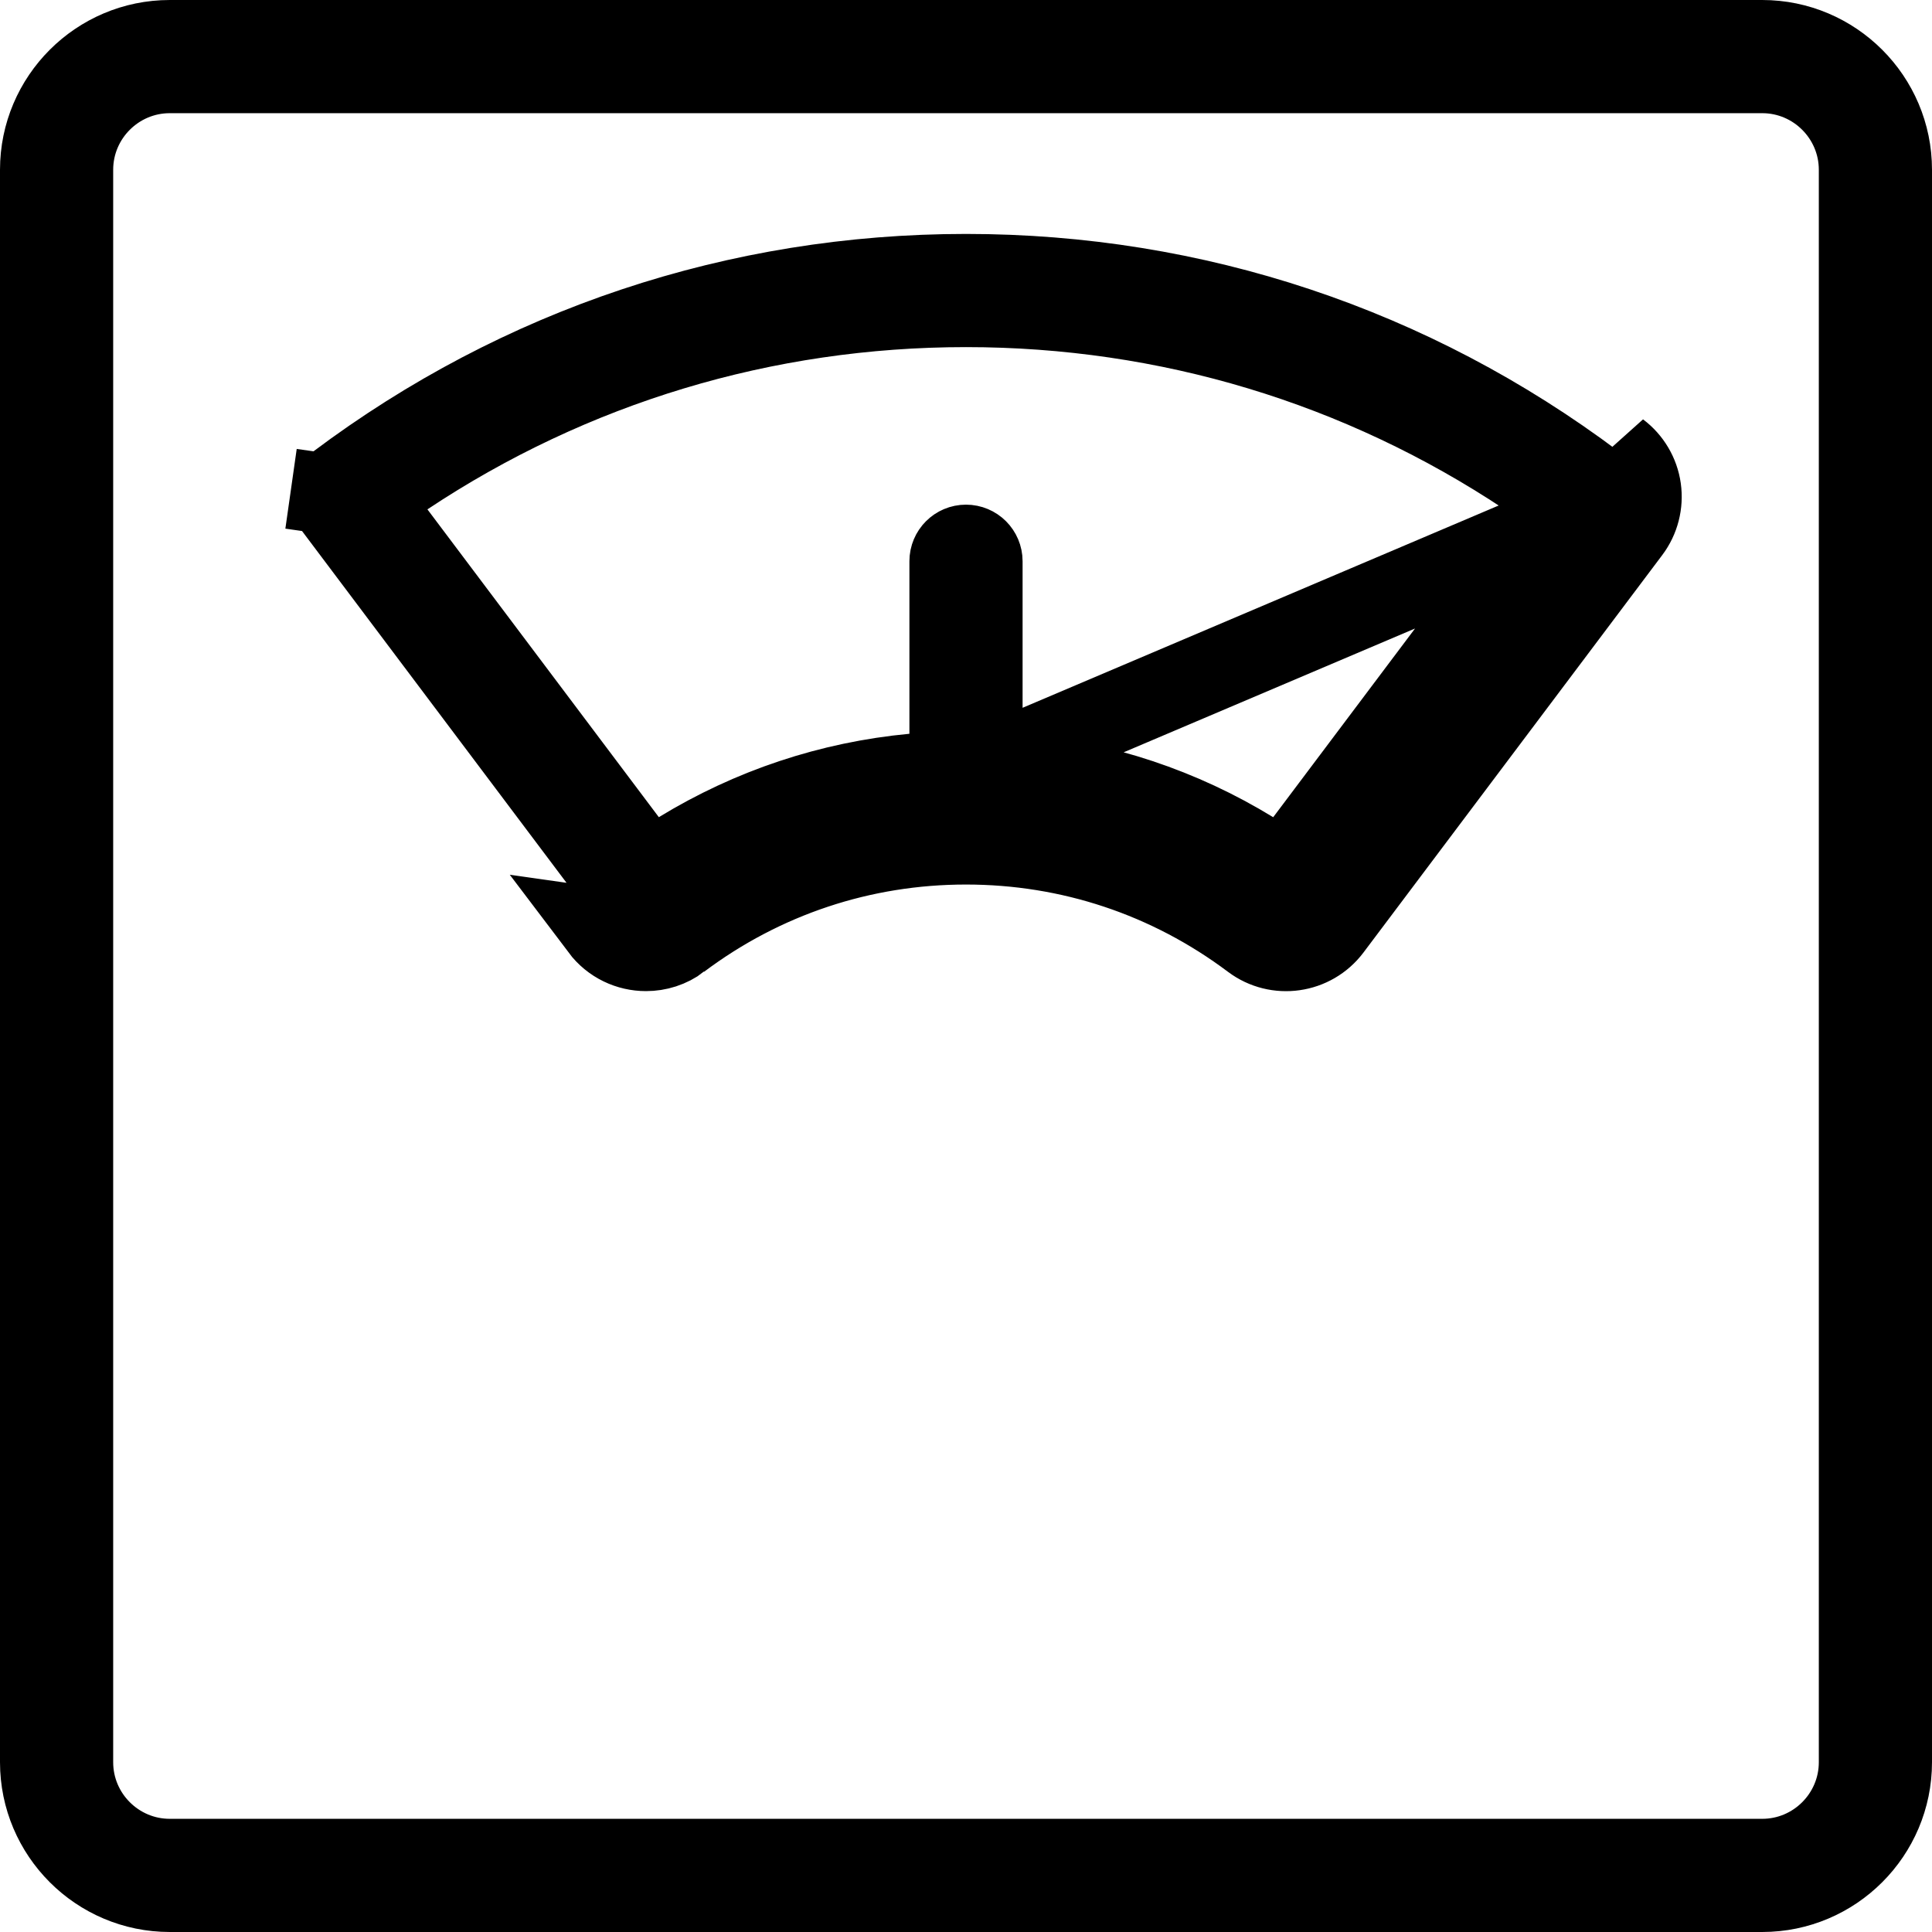 <svg width="24" height="24" viewBox="0 0 24 24" fill="none" xmlns="http://www.w3.org/2000/svg">
<g clip-path="url(#clip0_19_430)">
<path d="M2.109 0.5H21.891C22.778 0.5 23.5 1.222 23.5 2.109V21.891C23.5 22.778 22.778 23.5 21.891 23.5H2.109C1.222 23.5 0.5 22.778 0.5 21.891V2.109C0.5 1.222 1.222 0.5 2.109 0.5ZM21.891 23.094C22.554 23.094 23.094 22.554 23.094 21.891V2.109C23.094 1.446 22.554 0.906 21.891 0.906H2.109C1.446 0.906 0.906 1.446 0.906 2.109V21.891C0.906 22.554 1.446 23.094 2.109 23.094H21.891Z" stroke="black"/>
<path d="M20.384 6.072C20.41 6.257 20.362 6.445 20.25 6.594L16.538 11.532C16.305 11.842 15.864 11.905 15.554 11.672C14.521 10.897 13.292 10.488 12 10.488C10.708 10.488 9.479 10.897 8.446 11.672M20.384 6.072L8.146 11.272C8.109 11.3 8.067 11.312 8.025 11.312C7.962 11.312 7.902 11.284 7.862 11.231C7.862 11.231 7.862 11.231 7.862 11.231L4.15 6.294C4.15 6.294 4.15 6.293 4.15 6.293C4.15 6.293 4.15 6.293 4.15 6.293C4.118 6.25 4.104 6.196 4.112 6.142L3.616 6.072L4.111 6.143C4.119 6.089 4.148 6.041 4.191 6.009C6.462 4.306 9.161 3.406 12 3.406C14.84 3.406 17.539 4.306 19.809 6.009C19.853 6.041 19.881 6.089 19.889 6.142L19.889 6.143C19.896 6.196 19.882 6.25 19.85 6.293L19.85 6.293L16.138 11.231L16.138 11.231C16.071 11.321 15.944 11.339 15.854 11.272L15.854 11.272C14.734 10.432 13.4 9.988 12 9.988C10.6 9.988 9.266 10.432 8.146 11.272L8.446 11.672M20.384 6.072C20.358 5.888 20.259 5.721 20.11 5.609L20.384 6.072ZM8.446 11.672C8.32 11.767 8.172 11.812 8.025 11.812C7.811 11.812 7.601 11.716 7.462 11.532L8.446 11.672ZM15.555 10.578L15.943 10.815L16.216 10.452L19.09 6.628L19.409 6.204L18.967 5.911C16.899 4.536 14.504 3.812 12 3.812C9.497 3.812 7.102 4.536 5.033 5.911L4.592 6.204L4.91 6.628L7.785 10.452L8.058 10.815L8.445 10.578C9.329 10.038 10.312 9.71 11.344 9.613L11.797 9.57V9.115V6.972C11.797 6.86 11.888 6.769 12 6.769C12.112 6.769 12.203 6.86 12.203 6.972V9.115V9.57L12.656 9.613C13.688 9.71 14.672 10.038 15.555 10.578Z" stroke="black"/>
</g>
<defs>
<clipPath id="clip0_19_430">
<rect width="24" height="24" fill="white"/>
</clipPath>
</defs>
</svg>
